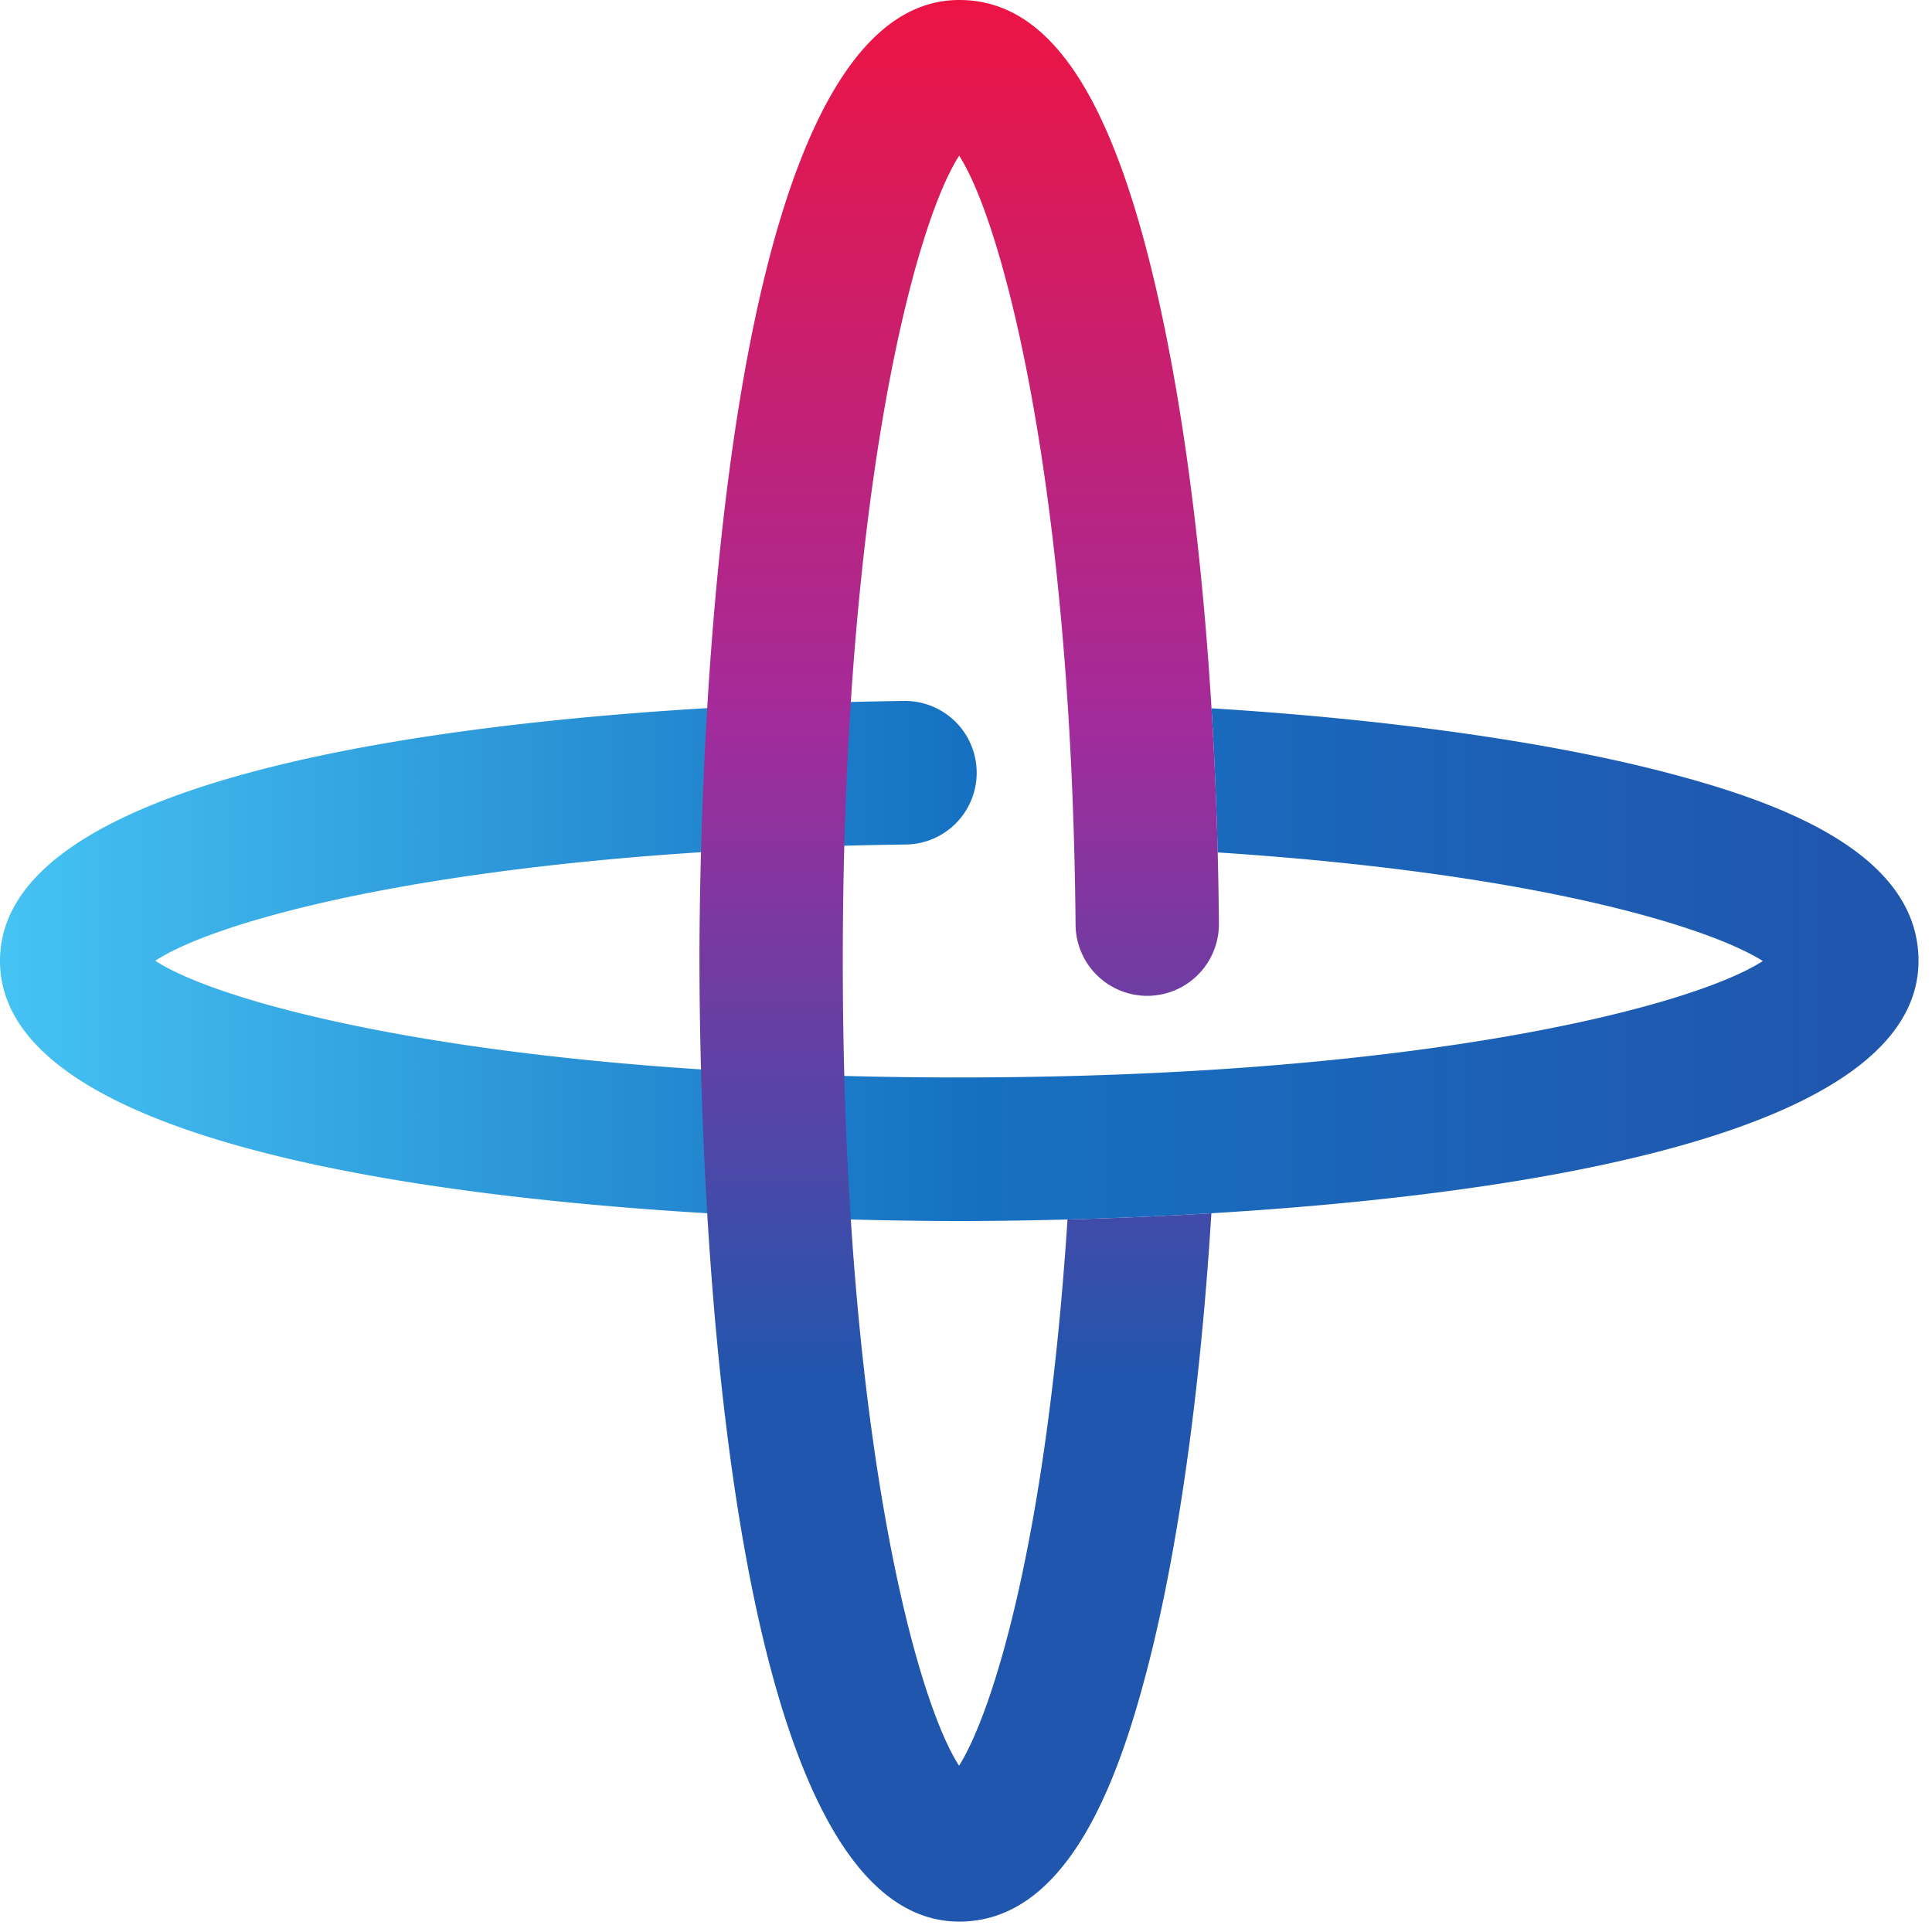 <svg xmlns="http://www.w3.org/2000/svg" width="115" height="115" fill="none"><path fill="url(#a)" d="M53.815 41.723C41.189 41.883 0 43.478 0 57.192 0 71.934 47.563 72.68 57.1 72.68c9.534 0 57.097-.746 57.097-15.488 0-6.538-8.582-9.532-15.036-11.214-7.04-1.836-16.549-3.167-27.048-3.817.172 2.792.293 5.661.367 8.579 19.185 1.252 29.332 4.493 32.452 6.463-4.225 2.734-20.515 6.931-47.833 6.931-27.367 0-43.665-4.212-47.857-6.946 3.98-2.615 18.889-6.59 44.681-6.92a4.267 4.267 0 0 0 4.212-4.328 4.27 4.27 0 0 0-4.32-4.217Z"/><path fill="url(#b)" d="M41.635 57.192c0 9.549.745 57.189 15.464 57.189 6.524 0 9.513-8.589 11.193-15.051 1.834-7.055 3.163-16.588 3.814-27.112-3.162.19-6.086.304-8.565.371-1.25 19.222-4.487 29.388-6.454 32.514-2.73-4.234-6.921-20.55-6.921-47.911 0-27.39 4.2-43.712 6.929-47.925 2.62 4.088 6.703 19.67 6.927 45.773a4.27 4.27 0 0 0 4.265 4.237h.038a4.271 4.271 0 0 0 4.229-4.31c-.12-13.958-1.37-27.038-3.524-36.826C66.308 5.764 62.517 0 57.1 0 42.38 0 41.634 47.64 41.634 57.192Z"/><defs><linearGradient id="a" x1="0" x2="114.197" y1="57.19" y2="57.19" gradientUnits="userSpaceOnUse"><stop stop-color="#45C3F3"/><stop offset=".5" stop-color="#1671C2"/><stop offset=".96" stop-color="#2056AE"/><stop offset="1" stop-color="#2056AE"/></linearGradient><linearGradient id="b" x1="57.094" x2="57.094" y1="114.382" y2="0" gradientUnits="userSpaceOnUse"><stop stop-color="#2056AE"/><stop offset=".25" stop-color="#2056AE"/><stop offset=".28" stop-color="#2056AE"/><stop offset=".625" stop-color="#A32B9B"/><stop offset="1" stop-color="#ED1443"/></linearGradient></defs></svg>